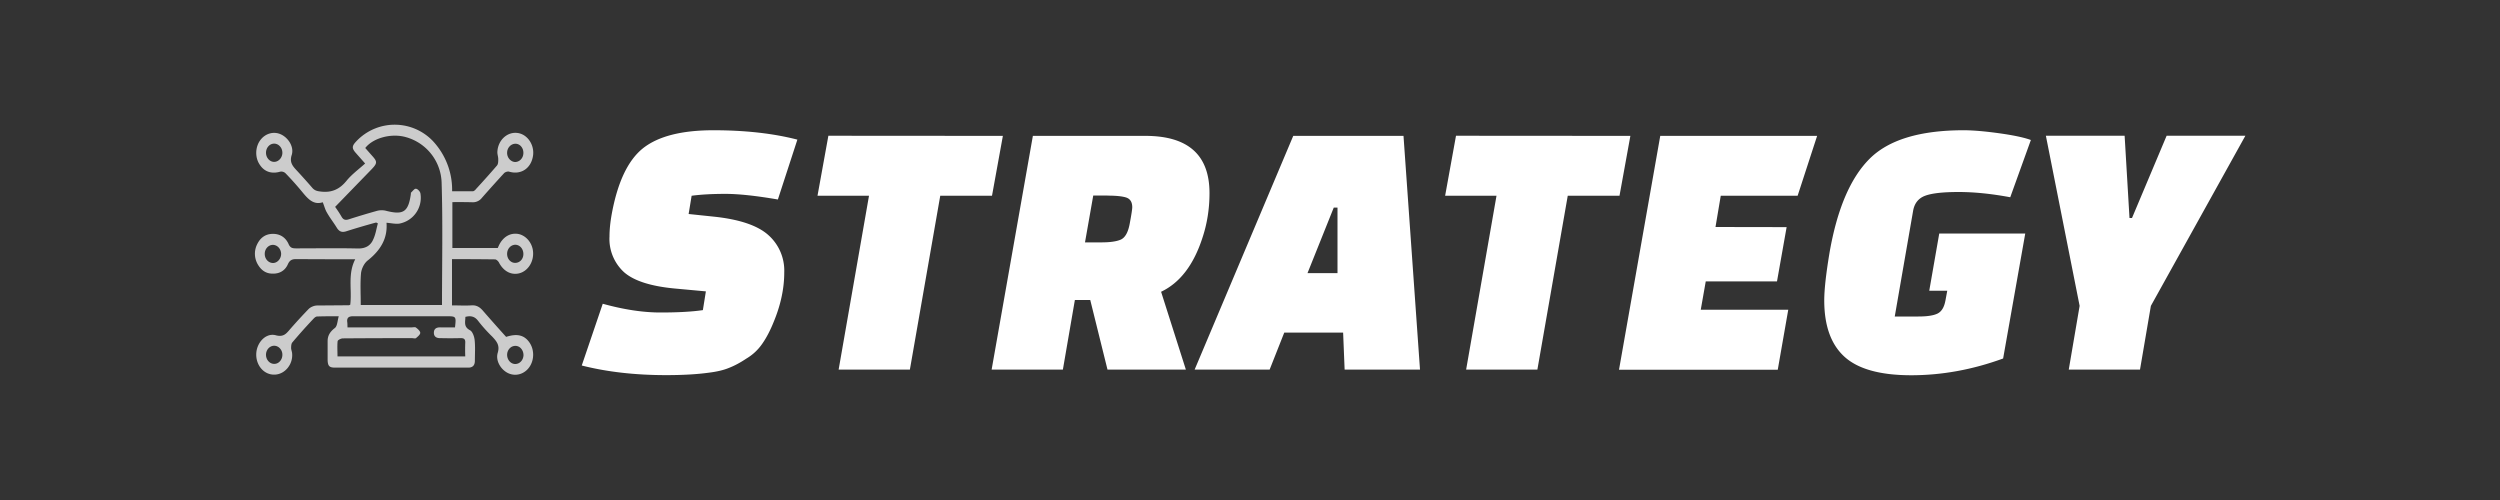 <svg xmlns="http://www.w3.org/2000/svg" viewBox="0 0 200 40"><rect x="0" y="0" width="200" height="40" fill="#333333" stroke="none"/><path d="m46.54 29.24 1.68-4.94q2.52.7 4.62.7t3.39-.19l.24-1.5-2.5-.23q-2.85-.27-4.03-1.29a3.6 3.6 0 0 1-1.18-2.87q0-.81.18-1.8.7-3.82 2.5-5.26 1.82-1.44 5.63-1.44t6.72.75l-1.56 4.79q-2.61-.45-4.2-.45t-2.7.15l-.24 1.46 2 .21q3.07.32 4.36 1.46a3.8 3.8 0 0 1 1.29 3q0 1.92-.84 3.95-.42 1.05-.92 1.76a4 4 0 0 1-1.26 1.18q-.75.5-1.4.75-.62.26-1.58.38-1.42.2-3.45.2-3.72 0-6.75-.77m33.69-18.37-.87 4.79h-4.14l-2.43 13.91h-5.7l2.43-13.91H65.4l.87-4.8zm12.66 12.48 1.98 6.22H88.6L87.22 24h-1.23l-.96 5.57h-5.7l3.3-18.7h9q5.13 0 5.13 4.58 0 1.88-.57 3.59-1.05 3.23-3.3 4.3m-4.3-7.7h-1.13l-.66 3.75h1.32q1.03 0 1.54-.22.53-.24.72-1.29.2-1.07.2-1.3 0-.6-.46-.77-.47-.16-1.52-.16m14.14 10.96-1.17 2.96h-6l7.89-18.7h8.82l1.32 18.7h-6.03l-.12-2.96zm4.26-10h-.3l-2.1 5.24h2.4zm23.43-5.74-.87 4.79h-4.14l-2.43 13.91h-5.7l2.43-13.91h-4.11l.87-4.8zm12.5 7.3-.77 4.34h-5.7l-.4 2.27h7l-.84 4.8h-12.7l3.3-18.71h12.55l-1.56 4.79h-6.15l-.42 2.5zm12.7 5.9.15-.81h-1.44l.8-4.58h6.88l-1.77 10q-3.67 1.34-7.35 1.34-3.7 0-5.33-1.47t-1.63-4.52q0-1.28.42-3.8.9-5.2 3.18-7.5 2.28-2.31 7.56-2.31 1.1 0 2.83.24t2.54.54l-1.65 4.58q-2.25-.42-4.13-.42t-2.68.3-.96 1.2l-1.47 8.46h1.89q1.02 0 1.5-.22.51-.23.66-1.04m8.04-13.2h6.3l.39 6.58h.2l2.77-6.58h6.3l-7.56 13.61-.87 5.1h-5.7l.87-5.1z" style="white-space:pre;fill:#fff"/><path d="M30.09 17.8q-1.18.32-2.35.69c-.4.14-.62.03-.82-.31-.25-.4-.54-.77-.77-1.18-.14-.23-.2-.5-.33-.82-.79.26-1.25-.35-1.73-.93q-.6-.72-1.26-1.4a.5.5 0 0 0-.4-.12c-.68.2-1.26.03-1.64-.54-.42-.6-.38-1.49.09-2.05.4-.48 1.03-.64 1.57-.4.6.26 1.09 1 .89 1.65-.2.6.08.91.43 1.28q.6.65 1.2 1.34c.18.22.38.28.66.31.9.12 1.55-.18 2.11-.88.41-.5.96-.9 1.47-1.36l-.76-.86c-.31-.36-.3-.54.04-.9a4.22 4.22 0 0 1 6.43.3 5.7 5.7 0 0 1 1.25 3.68h1.66c.09 0 .2-.11.27-.2q.85-.92 1.66-1.86c.1-.12.1-.33.1-.5 0-.2-.08-.4-.07-.6.05-.94.8-1.62 1.63-1.5s1.4 1.05 1.2 1.94c-.2.95-1 1.42-1.9 1.15-.1-.03-.3.03-.39.12q-.9.98-1.78 1.98a.9.9 0 0 1-.76.35q-.77-.02-1.6-.01v3.67h3.63l.09-.2c.33-.7.92-1.04 1.57-.92.66.14 1.17.8 1.17 1.55.01.77-.47 1.44-1.13 1.6-.65.15-1.24-.18-1.6-.86-.06-.12-.21-.26-.32-.26q-1.67-.02-3.44-.02v3.7c.54 0 1.04.03 1.55 0 .39-.03.65.12.9.4q.93 1.07 1.88 2.12c.89-.29 1.47-.14 1.88.47s.37 1.49-.1 2.05c-.4.48-1.03.64-1.58.4-.6-.26-1.07-1-.87-1.65.18-.6-.09-.91-.43-1.28q-.62-.6-1.14-1.27c-.27-.36-.59-.43-1.02-.32 0 .4-.16.79.37 1.07.2.1.34.5.37.77.06.55.02 1.11.02 1.67q0 .57-.57.55H26.8c-.46 0-.58-.14-.59-.62v-1.5c0-.45.2-.76.58-1.05.2-.16.2-.56.31-.94-.67 0-1.2 0-1.73.02-.11 0-.23.11-.31.2q-.86.91-1.67 1.87c-.09.1-.1.3-.1.45 0 .14.07.29.08.43.08.88-.58 1.68-1.4 1.7-.83.03-1.5-.72-1.47-1.66.03-.91.77-1.7 1.56-1.49.63.17.85-.14 1.16-.5q.7-.8 1.45-1.58c.16-.17.44-.29.67-.3l2.58-.02.1-.04c.15-1.2-.22-2.45.4-3.64h-2.07l-2.58-.01c-.34-.01-.57.03-.74.41-.22.5-.66.77-1.23.75-.55 0-.93-.3-1.19-.76a1.7 1.7 0 0 1-.07-1.52c.24-.54.64-.88 1.24-.9s1.06.27 1.3.8c.13.31.3.36.59.36 1.66 0 3.32-.03 4.98.01q.9.01 1.21-.73c.19-.4.25-.85.37-1.28zm-3.28-1.25q.29.4.51.78c.14.25.3.3.57.22q1.15-.37 2.3-.69.35-.08.68 0c1.4.36 1.8.1 2-1.35v-.09c.14-.12.27-.33.4-.32.13 0 .32.2.36.35a2.1 2.1 0 0 1-1.69 2.44c-.31.04-.65-.04-1.02-.07.1 1.28-.5 2.21-1.48 3-.3.22-.52.67-.56 1.05-.07.83-.02 1.68-.02 2.53h6.5c0-3.28.07-6.52-.03-9.77a3.9 3.9 0 0 0-2.86-3.66c-1.16-.33-2.62.06-3.25.87l.52.59c.46.5.46.62-.02 1.12zm.99 9.64h5.13c.12 0 .27-.04.34.01.15.11.34.28.35.42s-.2.31-.34.43c-.07.05-.22 0-.34 0q-2.76 0-5.51.02c-.15 0-.4.13-.42.22-.04.4-.01.8-.01 1.22h10.22q-.02-.55 0-1.07c.02-.32-.11-.4-.4-.39q-.79.02-1.58 0c-.3.01-.53-.1-.53-.43s.22-.44.53-.43h1.16c.1-.89.1-.89-.71-.89h-7.4c-.43-.01-.57.14-.5.54zm14.07-13.93c.02-.4-.25-.74-.6-.76-.37-.02-.69.3-.7.7-.02.38.26.73.62.76.36.01.67-.3.68-.7m0 8.06c0-.4-.27-.73-.64-.74-.36 0-.66.32-.66.72-.01.4.28.73.64.73.37 0 .66-.3.66-.71m-19.94-8.83c-.36 0-.65.33-.65.73s.3.73.65.73.66-.33.66-.73-.3-.73-.66-.73M41.2 29.12c.37.01.66-.3.68-.7 0-.4-.27-.74-.63-.75-.37-.01-.67.3-.68.7s.28.74.63.75m-18.71-8.8c0-.4-.3-.73-.66-.73s-.66.33-.65.73c0 .4.3.72.66.72.35 0 .65-.34.65-.73m-.57 7.35c-.36.01-.65.34-.64.74s.31.72.67.71c.36 0 .65-.35.64-.74 0-.4-.32-.72-.67-.71" style="fill:#ccc"/></svg>